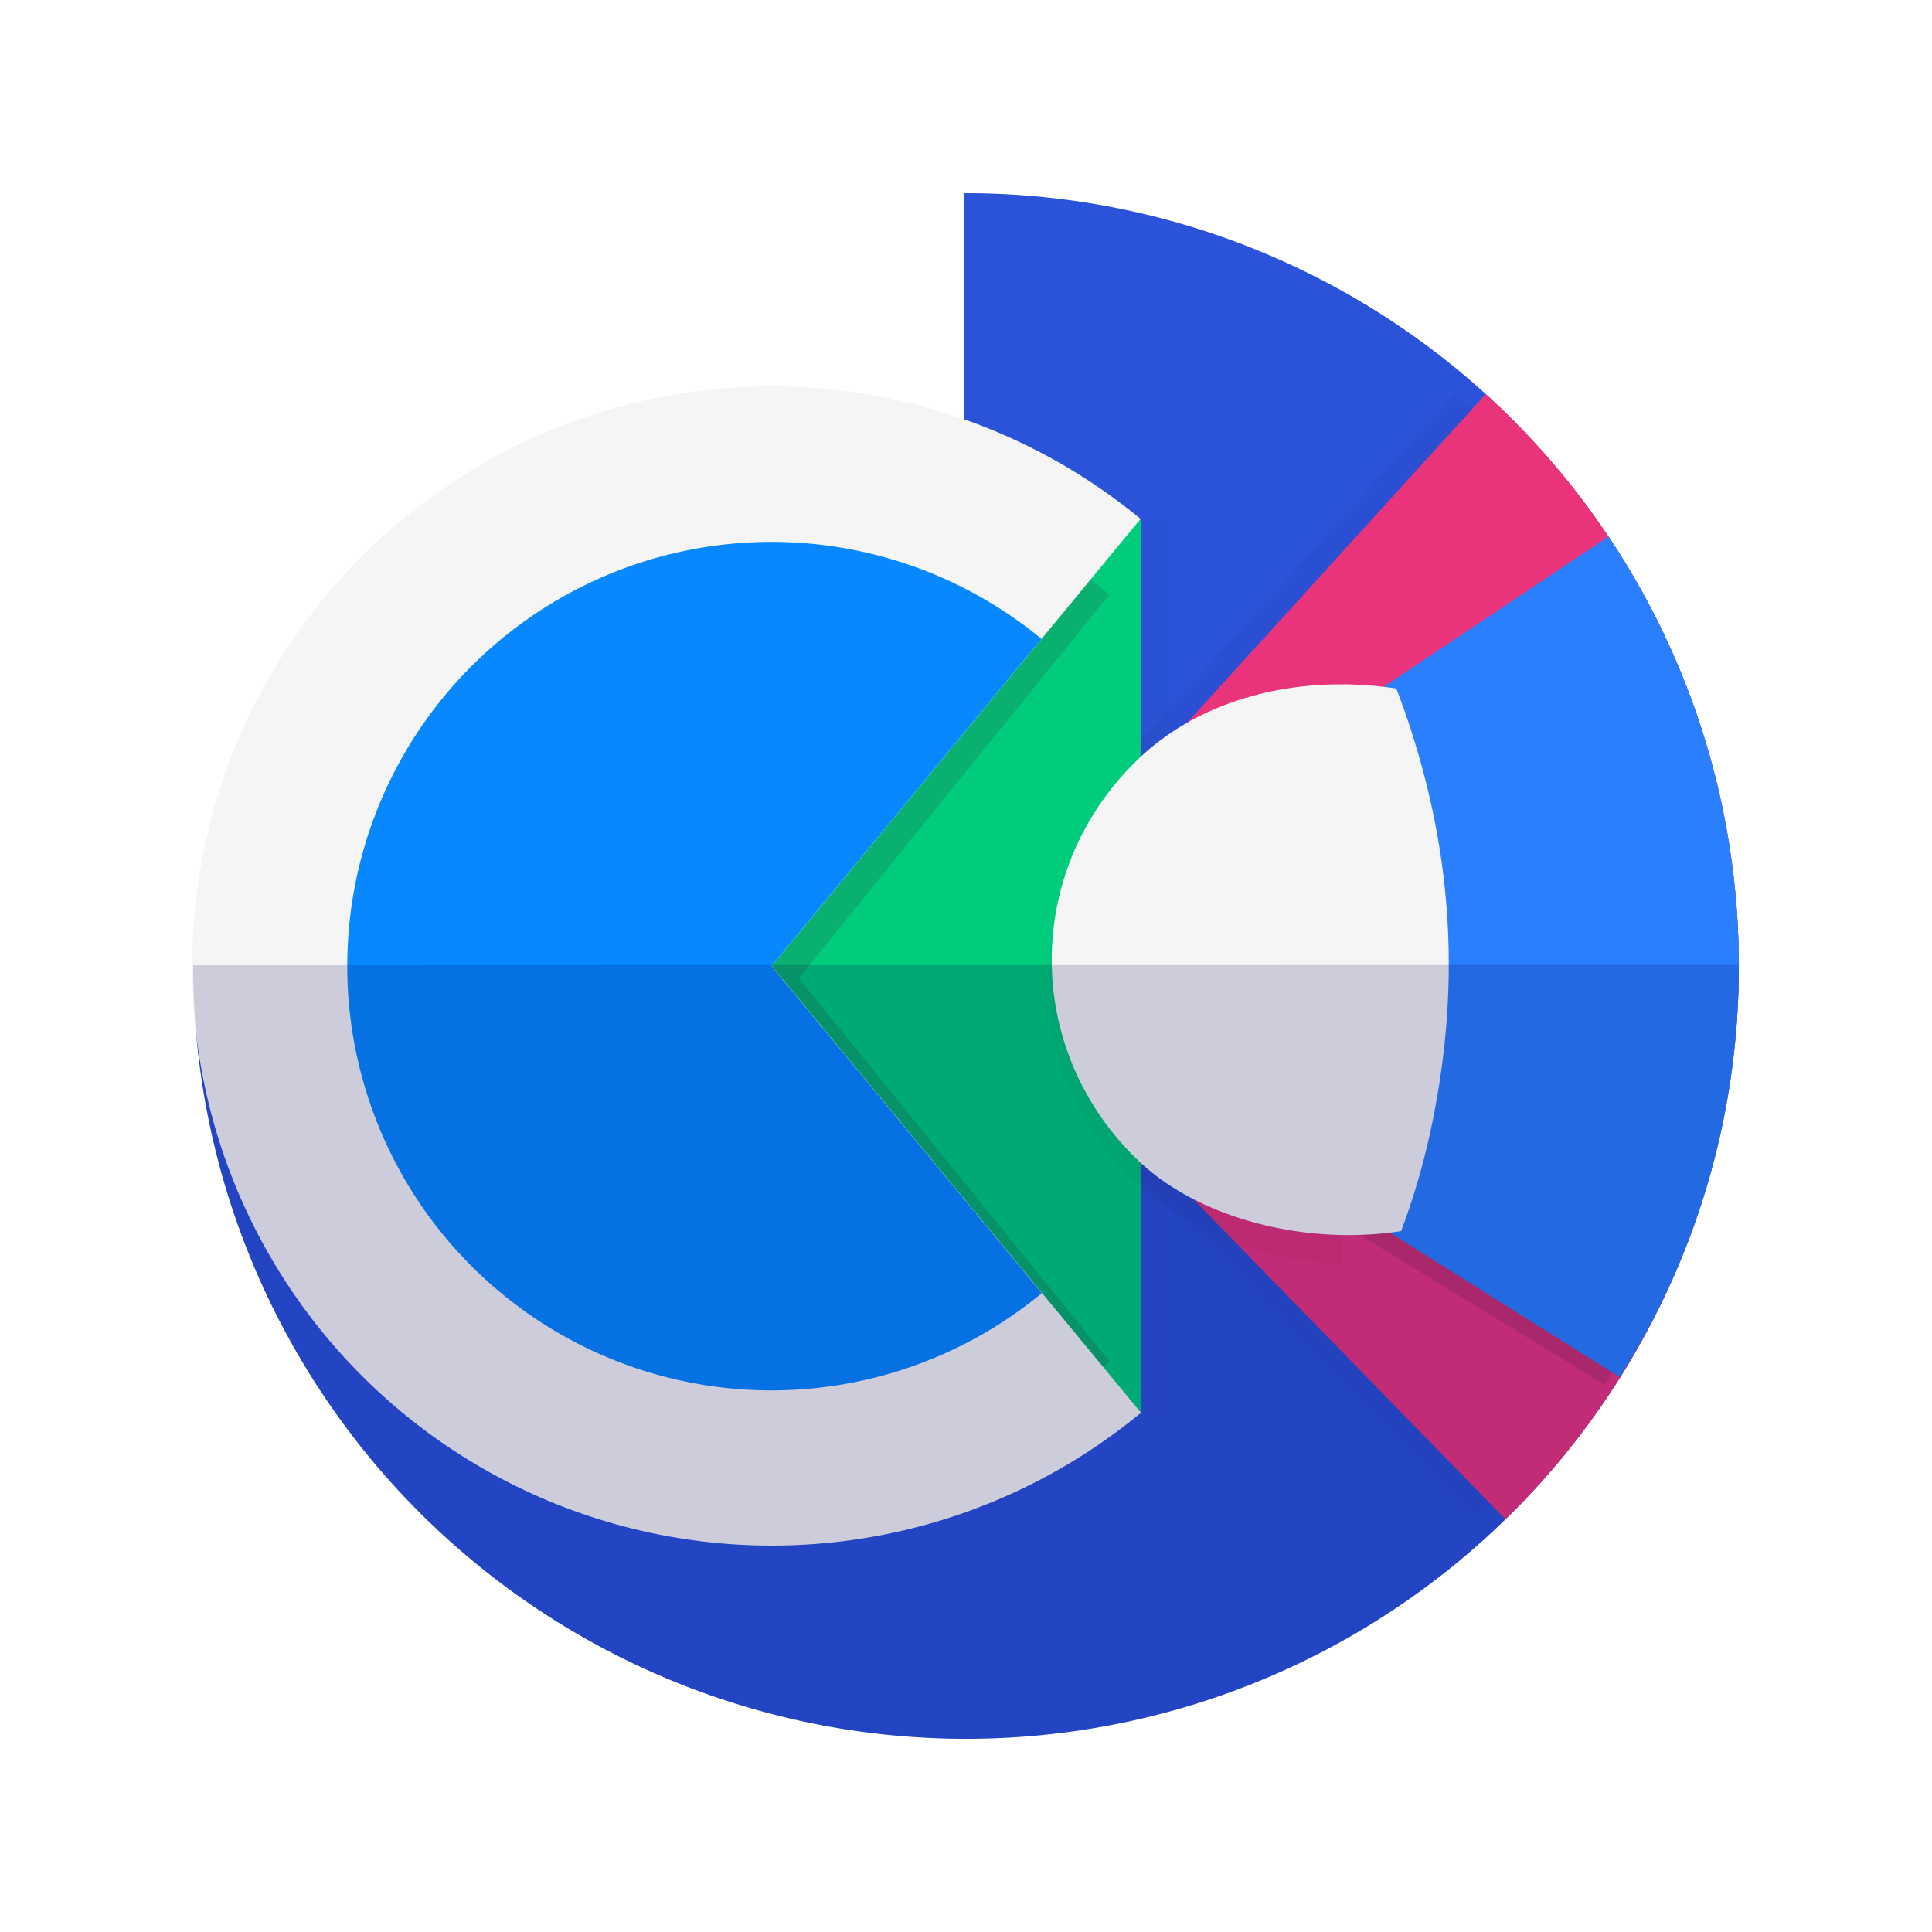 <svg xmlns="http://www.w3.org/2000/svg" width="200mm" height="200mm" viewBox="0 0 200 200"><defs><filter id="prefix__f" x="-.204" width="1.408" y="-.128" height="1.257" color-interpolation-filters="sRGB"><feGaussianBlur stdDeviation="3.313"/></filter><filter id="prefix__d" x="-.165" width="1.33" y="-.135" height="1.27" color-interpolation-filters="sRGB"><feGaussianBlur stdDeviation="6.752"/></filter><filter id="prefix__a" x="-.082" width="1.163" y="-.056" height="1.112" color-interpolation-filters="sRGB"><feGaussianBlur stdDeviation="2.724"/></filter><filter id="prefix__b" x="-.115" width="1.229" y="-.106" height="1.213" color-interpolation-filters="sRGB"><feGaussianBlur stdDeviation="3.821"/></filter><filter id="prefix__c" x="-.098" width="1.196" y="-.06" height="1.119" color-interpolation-filters="sRGB"><feGaussianBlur stdDeviation="2.299"/></filter><filter id="prefix__e" x="-.136" width="1.272" y="-.111" height="1.223" color-interpolation-filters="sRGB"><feGaussianBlur stdDeviation="4.073"/></filter><clipPath clipPathUnits="userSpaceOnUse" id="prefix__g"><rect width="48.53" height="48.528" x="-157.29" y="75.081" transform="matrix(.685 -.729 .685 .728 0 0)" ry="24.264" fill="#f2f2f2" stroke="#00d455" stroke-width="0" stroke-dashoffset="24.131" stroke-opacity="0" paint-order="markers stroke fill"/></clipPath></defs><g paint-order="markers stroke fill"><path d="M99.766 20a80 80 0 0174.104 49.288 80 80 0 01-17.318 87.297 80 80 0 01-87.306 17.267A80 80 0 0120 99.72l80 .28z" fill="#2a53da"/><path d="M150.63 46.088a80 80 0 0126.183 57.803 80 80 0 01-24.144 58.684l-55.844-57.283z" opacity=".213" fill="#2b0022" filter="url(#prefix__a)" transform="translate(0 -5.292)"/><path d="M153.804 40.796a80 80 0 0126.184 57.803 80 80 0 01-24.144 58.685L100 100z" fill="#e9347c"/><g><path d="M164.392 62.42a80 80 0 011.723 86.225l-68.232-41.766z" opacity=".368" fill="#0b1728" filter="url(#prefix__b)" transform="translate(0 -5.292)"/><path d="M166.509 55.541c17.416 25.945 18.167 60.402 1.162 87.02L100 100z" fill="#2a7fff"/><g><g transform="translate(5.556)"><rect width="56.387" height="92.677" x="59.082" y="53.571" ry="0" opacity=".174" fill="#2d5016" filter="url(#prefix__c)"/><rect width="56.387" height="92.677" x="56.144" y="53.716" ry="0" fill="#00cc7c"/></g><path transform="matrix(.842 0 0 .858 -1.514 15.46)" d="M138.223 146.248a60 60 0 01-81.955-5.168 60 60 0 01-.039-82.118 60 60 0 0181.95-5.246L100 100z" opacity=".435" fill="#333" filter="url(#prefix__d)"/><path d="M118.115 146.248a60 60 0 01-81.955-5.168 60 60 0 01-.039-82.118 60 60 0 0181.95-5.246L79.89 100z" fill="#f5f5f5"/><g><path transform="matrix(.843 0 0 .96 13.94 3.466)" d="M106.259 134.397a43.919 43.919 0 01-59.99-3.783 43.919 43.919 0 01-.029-60.109 43.919 43.919 0 0159.986-3.84l-27.947 33.88z" opacity=".368" filter="url(#prefix__e)"/><path d="M107.846 133.868a43.919 43.919 0 01-59.99-3.784 43.919 43.919 0 01-.028-60.108 43.919 43.919 0 0159.986-3.84l-27.947 33.879z" fill="#0788ff"/></g></g></g><g><path transform="matrix(-.663 .532 -.579 -.658 -1.036 7.08)" d="M-27.542-210.215a34.688 33.636 0 0111.978 31.767 34.688 33.636 0 01-22.553 25.802 34.688 33.636 0 01-34.28-6.253l22.683-25.448z" opacity=".177" filter="url(#prefix__f)"/><path clip-path="url(#prefix__g)" transform="matrix(1.291 0 0 1.172 169.005 -99.071)" d="M-43.62 107.774c8.771 7.29 15.125 16.141 19.913 26.09 2.217 4.608 4.374 9.964 5.758 14.55 3.447 11.428 4.15 22.795 1.954 34.913-.66 3.64-1.56 7.102-2.76 10.502-2.697 7.64-6.692 14.744-11.347 21.3-9.376 13.204-22.123 23.966-37.908 29.565a80 80 0 01-79.059-14.872l52.313-60.525z" fill="#f5f5f5"/></g><path d="M180 99.882a80 80 0 01-39.952 69.372 80 80 0 01-80.054.025A80 80 0 0120 99.93" opacity=".171" fill="#005"/></g></svg>